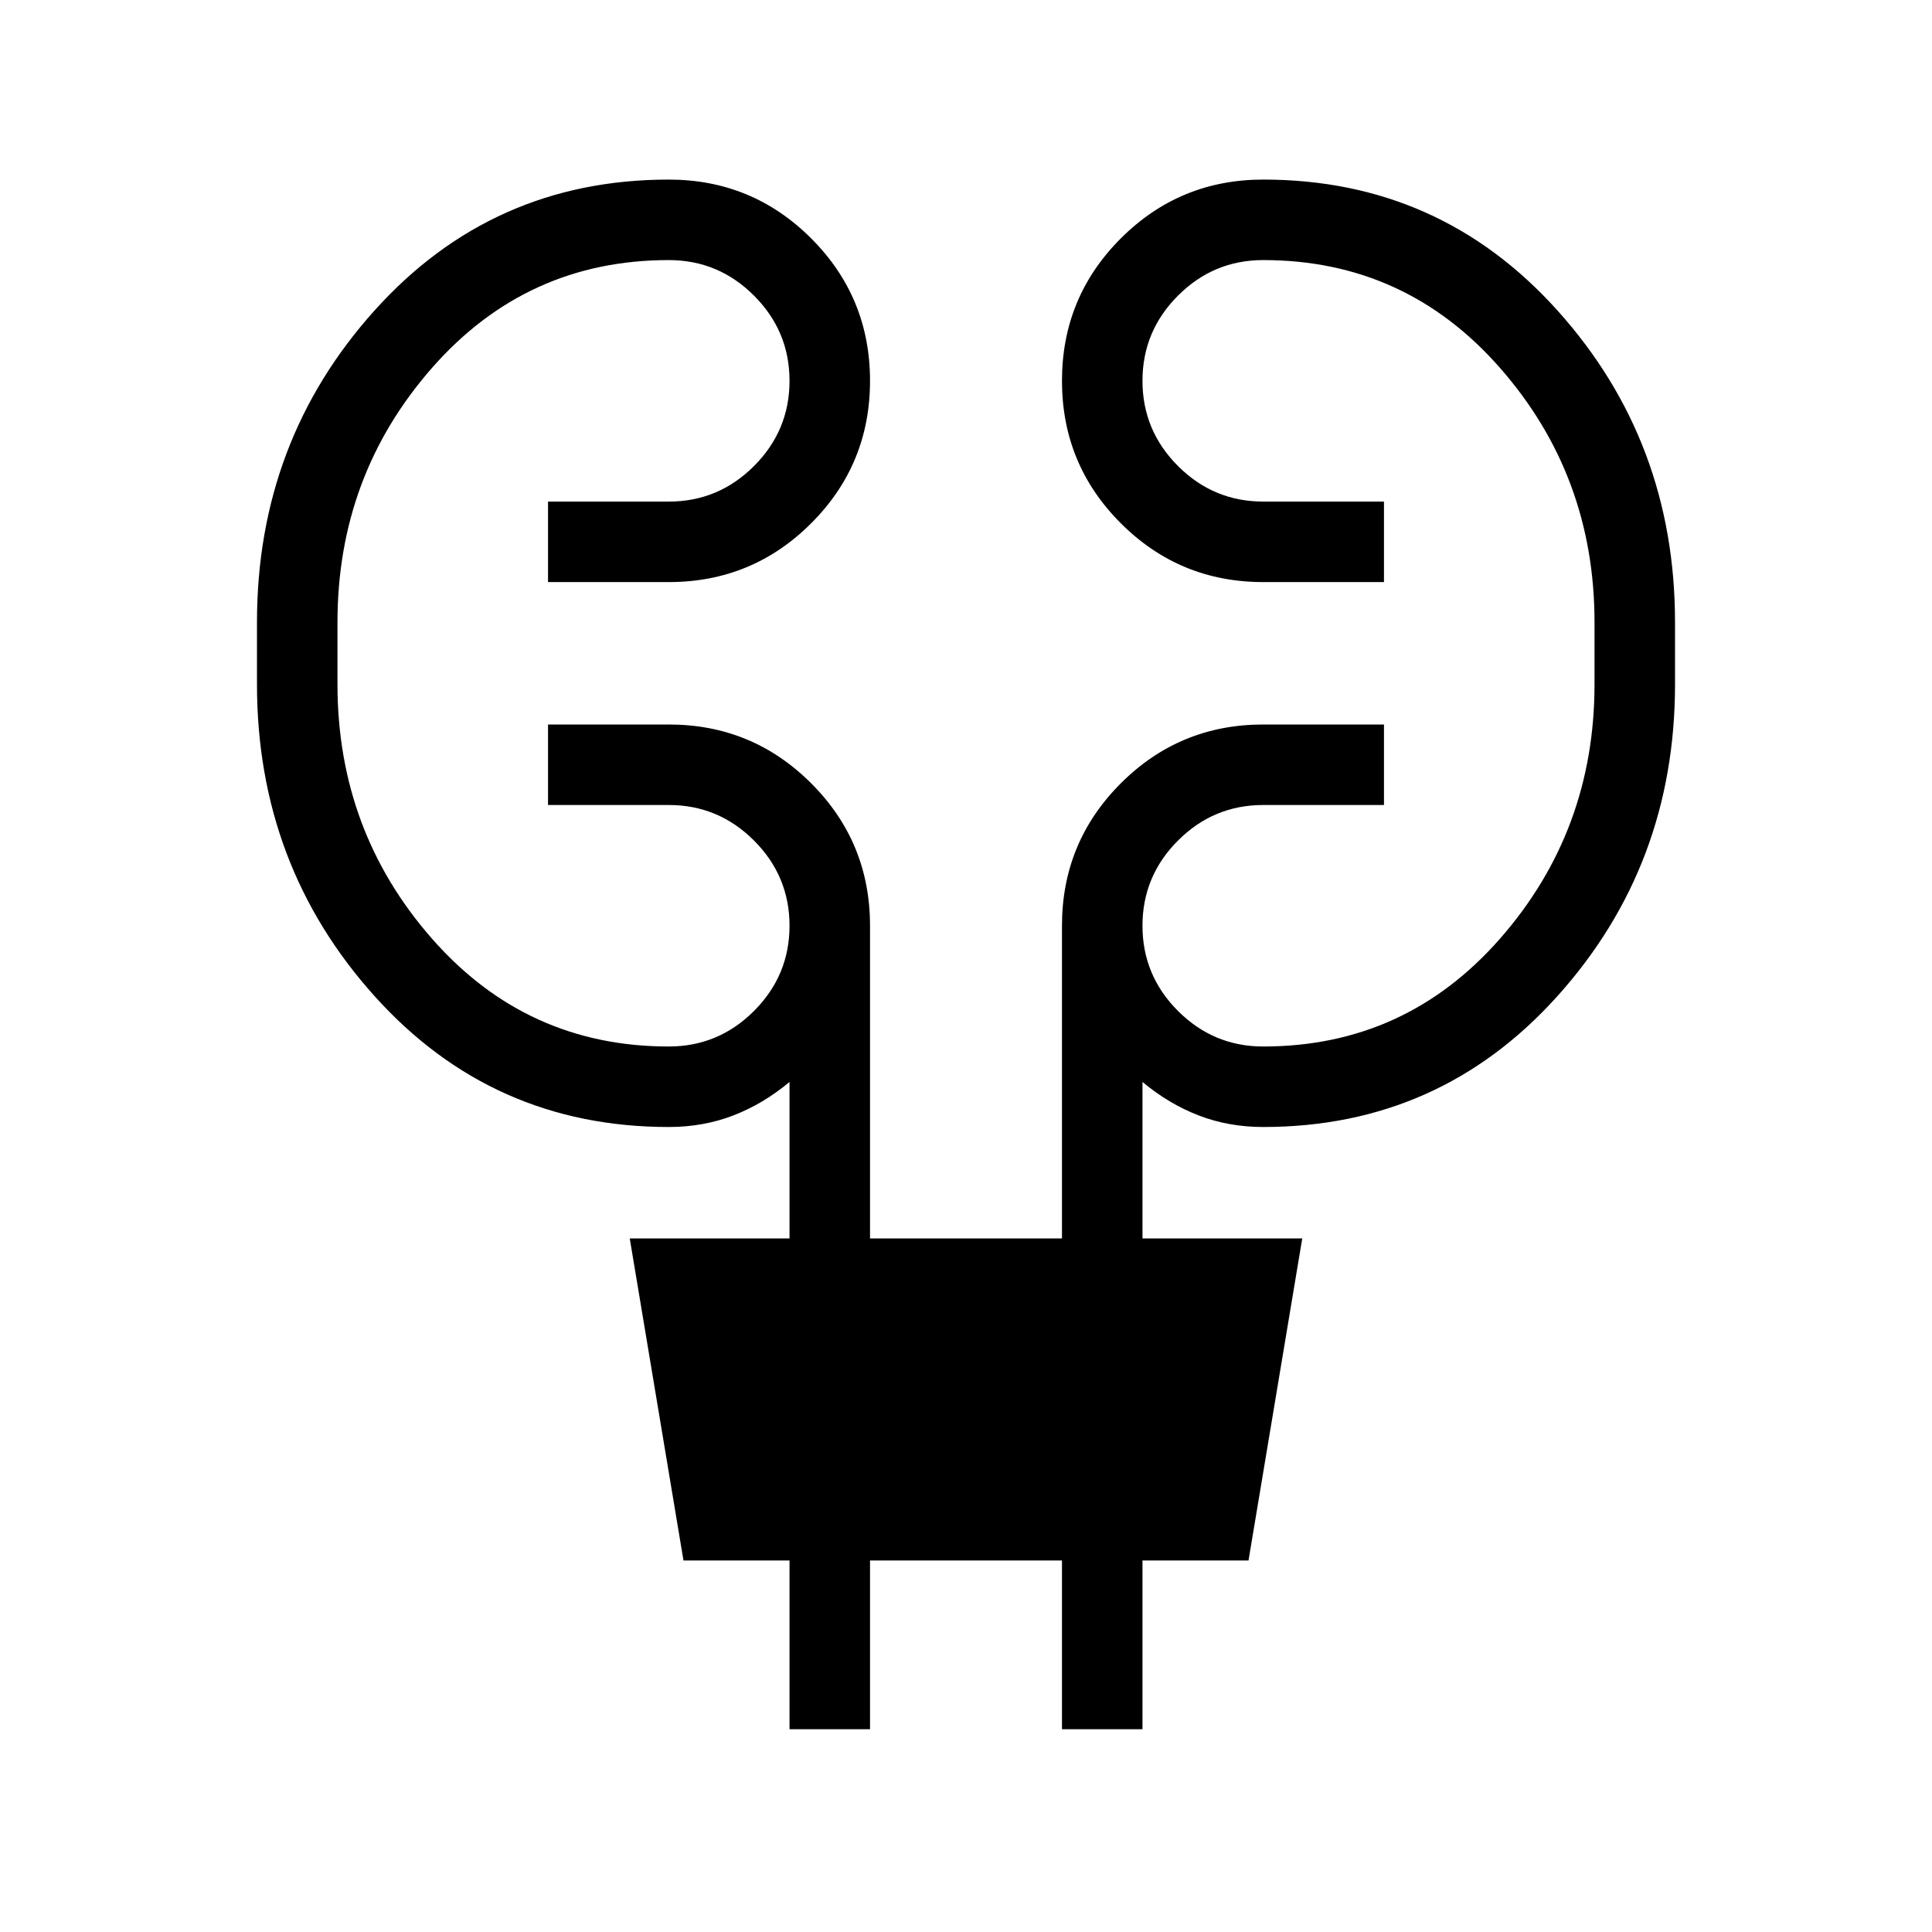 <svg xmlns="http://www.w3.org/2000/svg" height="24" viewBox="0 -960 960 960" width="24"><path d="M392.31-100.77v-83.84h-52.69l-26.7-160.01h79.39v-77.76q-13.08 10.92-27.96 16.65-14.89 5.73-32.04 5.73-87.69 0-146.16-65-58.46-65-58.46-155v-30.77q0-90 58.46-155 58.47-65 146.16-65 41.54 0 70.77 29.23 29.23 29.23 29.23 70.77 0 41.54-29.23 70.77-29.23 29.23-70.77 29.23h-60v-40h60q24.69 0 42.34-17.65 17.66-17.66 17.66-42.35t-17.66-42.35q-17.65-17.65-42.34-17.65-70.62 0-117.62 53.54t-47 126.46V-620q0 72.92 47 126.46 47 53.54 117.62 53.54 24.69 0 42.34-17.65 17.66-17.66 17.66-42.35t-17.66-42.35Q357-560 332.31-560h-60v-40h60q41.54 0 70.77 29.23 29.23 29.23 29.23 70.77v155.38h95.38V-500q0-41.54 29.23-70.77Q586.15-600 627.69-600h60v40h-60q-24.69 0-42.34 17.65-17.66 17.66-17.66 42.35t17.66 42.35Q603-440 627.69-440q70.62 0 117.62-53.54t47-126.46v-30.77q0-72.92-47-126.46-47-53.54-117.62-53.54-24.69 0-42.34 17.65-17.66 17.66-17.66 42.35t17.66 42.35q17.65 17.65 42.34 17.65h60v40h-60q-41.54 0-70.77-29.23-29.23-29.23-29.23-70.77 0-41.54 29.23-70.77 29.23-29.23 70.77-29.23 87.69 0 146.16 65 58.46 65 58.46 155V-620q0 90-58.46 155-58.47 65-146.16 65-17.15 0-32.04-5.73-14.88-5.73-27.96-16.65v77.76h79.39l-26.7 160.01h-52.69v83.84h-40v-83.84h-95.38v83.84h-40Z"/></svg>